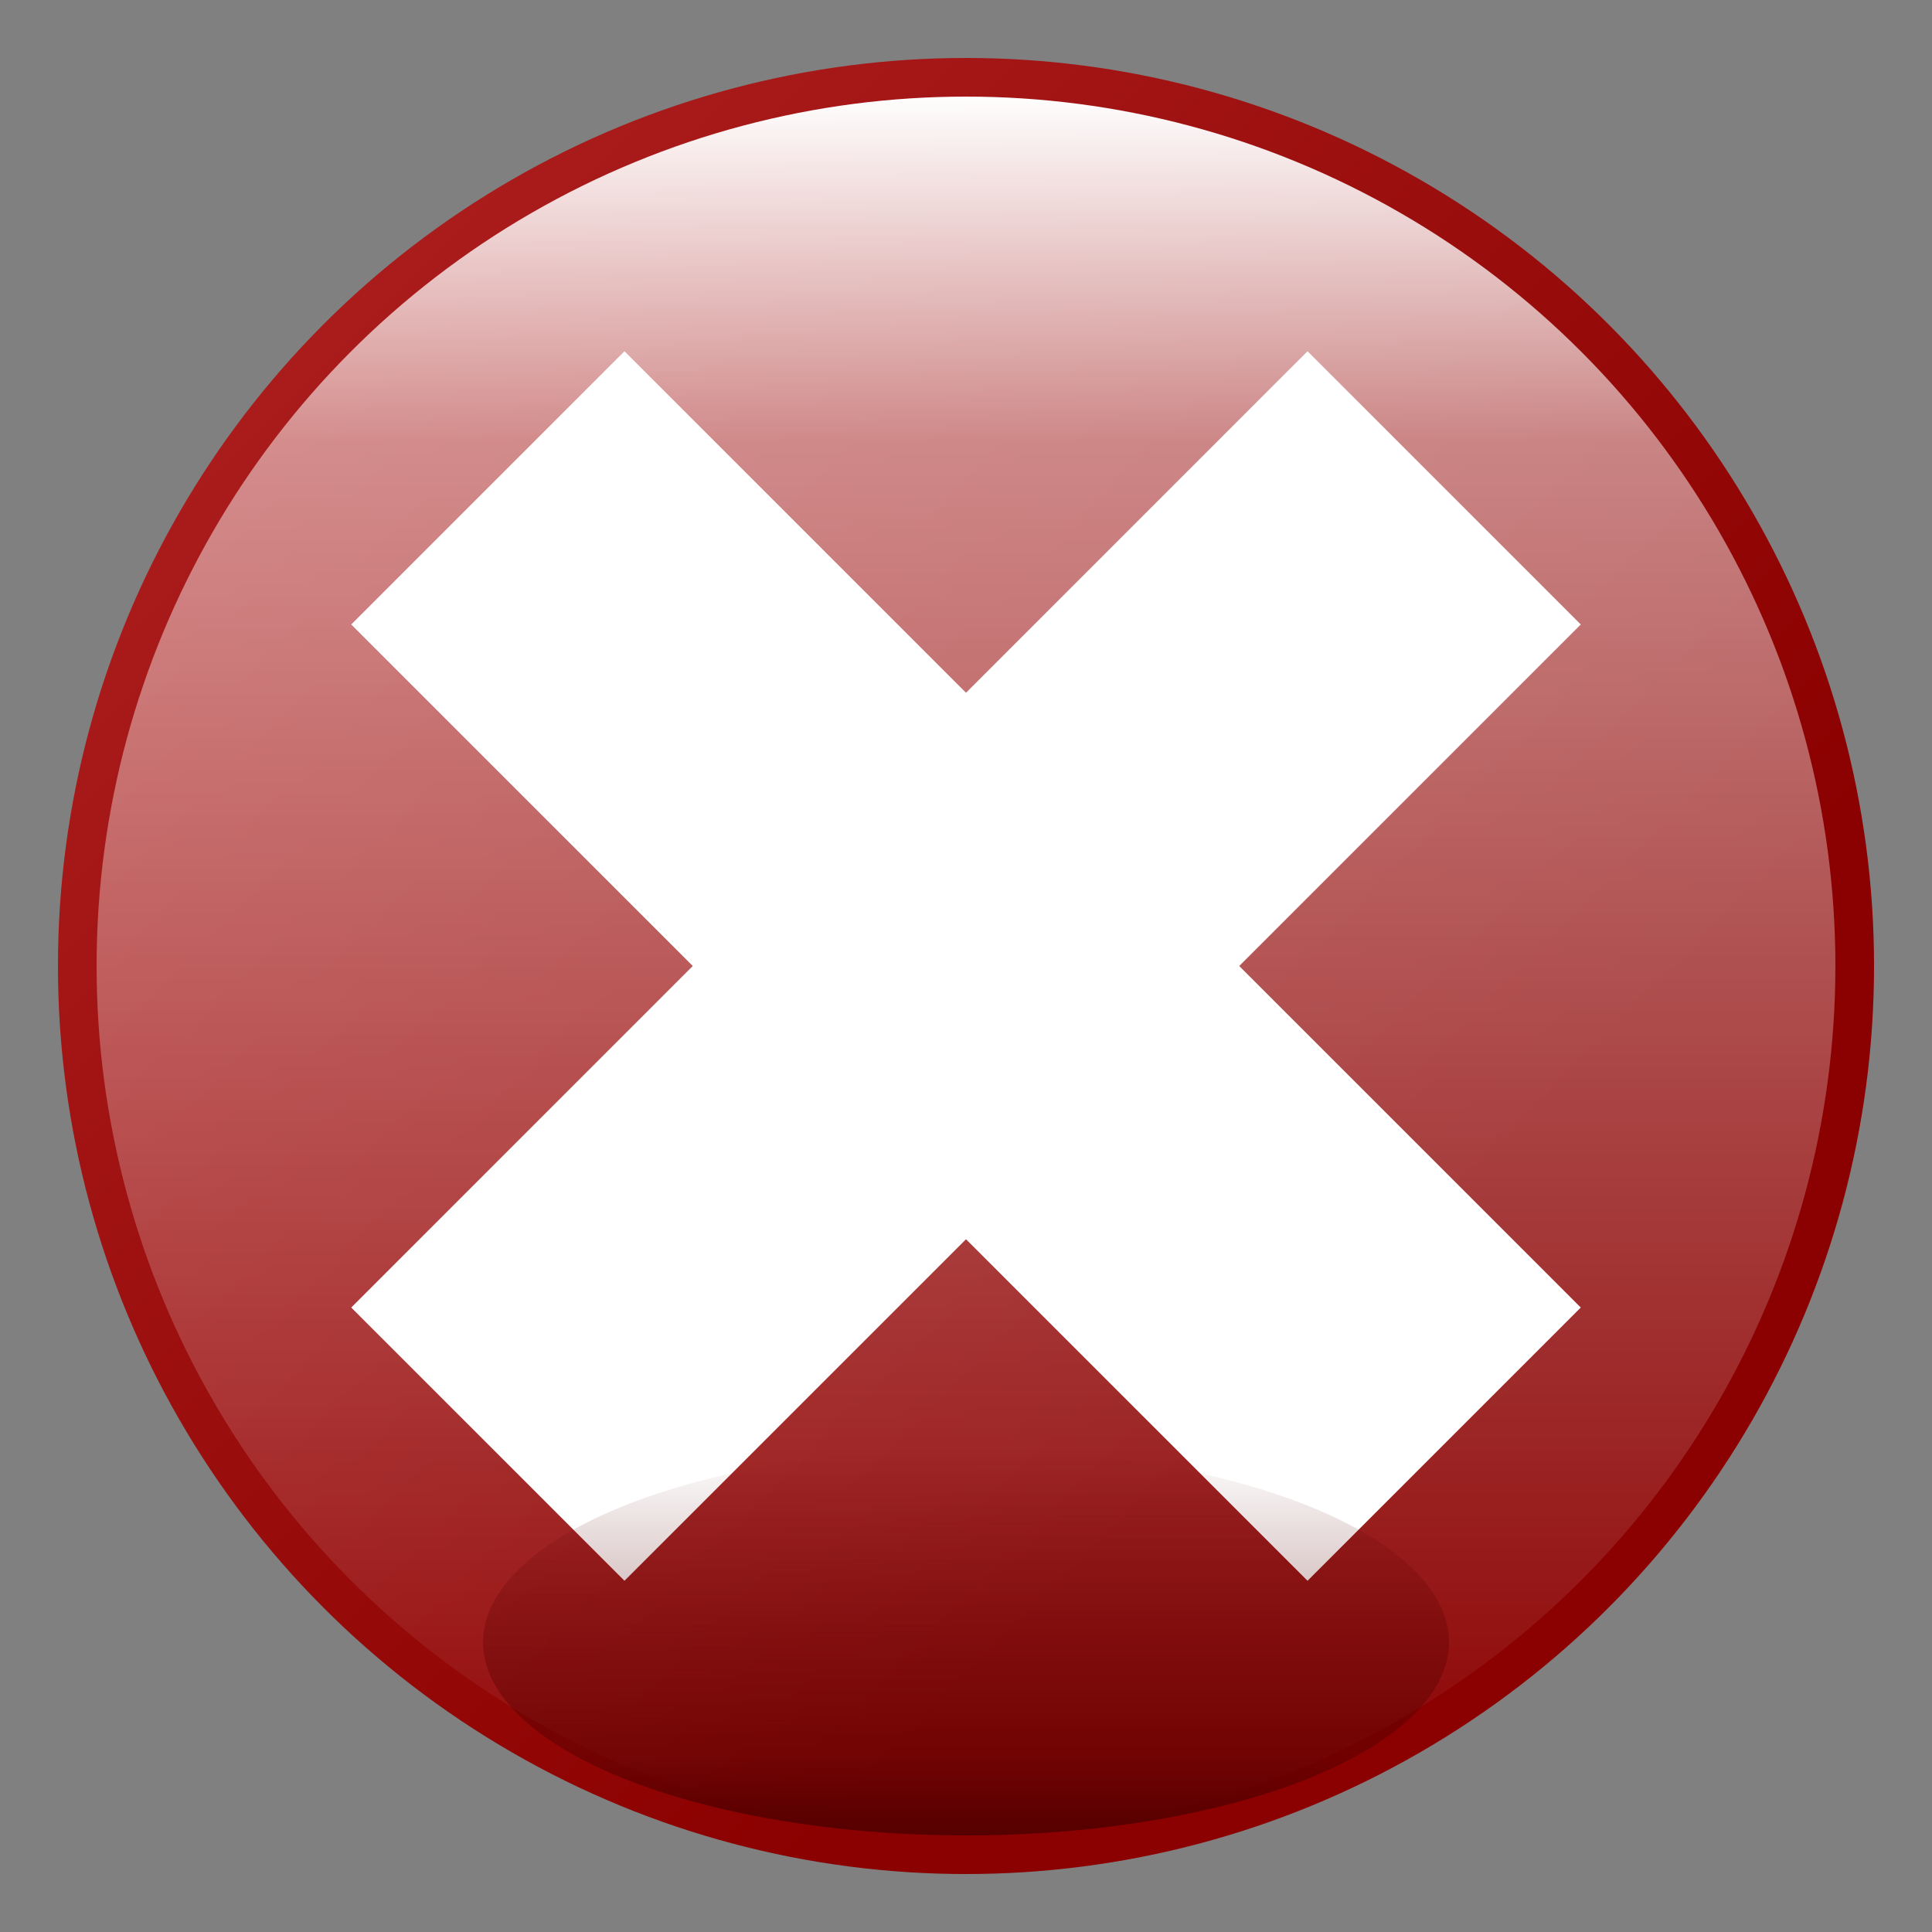 <svg xmlns="http://www.w3.org/2000/svg"
     width="32" height="32"
     viewBox="0 0 100 100 " >
     <rect x="0" y="0" width="100" height="100" fill="#808080" stroke="none"/>
     <linearGradient id="lg1" gradientTransform="rotate(45)">
       <stop offset="0" stop-color="firebrick"/>
       <stop offset="1" stop-color="darkred"/>
     </linearGradient>
     <linearGradient id="lg2" gradientTransform="rotate(90)">
       <stop offset="0" stop-color="white"/>
       <stop offset="0.2" stop-color="white" stop-opacity="0.5"/>
       <stop offset="1" stop-color="white" stop-opacity="0"/>
     </linearGradient>
     <linearGradient id="lg3" x1="0" y1="1" x2="0" y2="0">
       <stop offset="0" stop-color="#500"/>
       <stop offset="0.2" stop-color="#500" stop-opacity="0.5"/>
       <stop offset="1" stop-color="#500" stop-opacity="0"/>
     </linearGradient>
     <circle cx="50" cy="50" r="47" fill="url(#lg1)"/>
     <g transform ="rotate(45,50,50)" >
       <rect x="15" y="40" width="70" height="20" fill="white"/>
       <rect y="15" x="40" height="70" width="20" fill="white"/>
     </g>
     <circle cx="50" cy="50" r="45" fill="url(#lg2)"/>
     <ellipse cx="50" cy="85" rx="25" ry="10" fill="url(#lg3)"/>
</svg>
